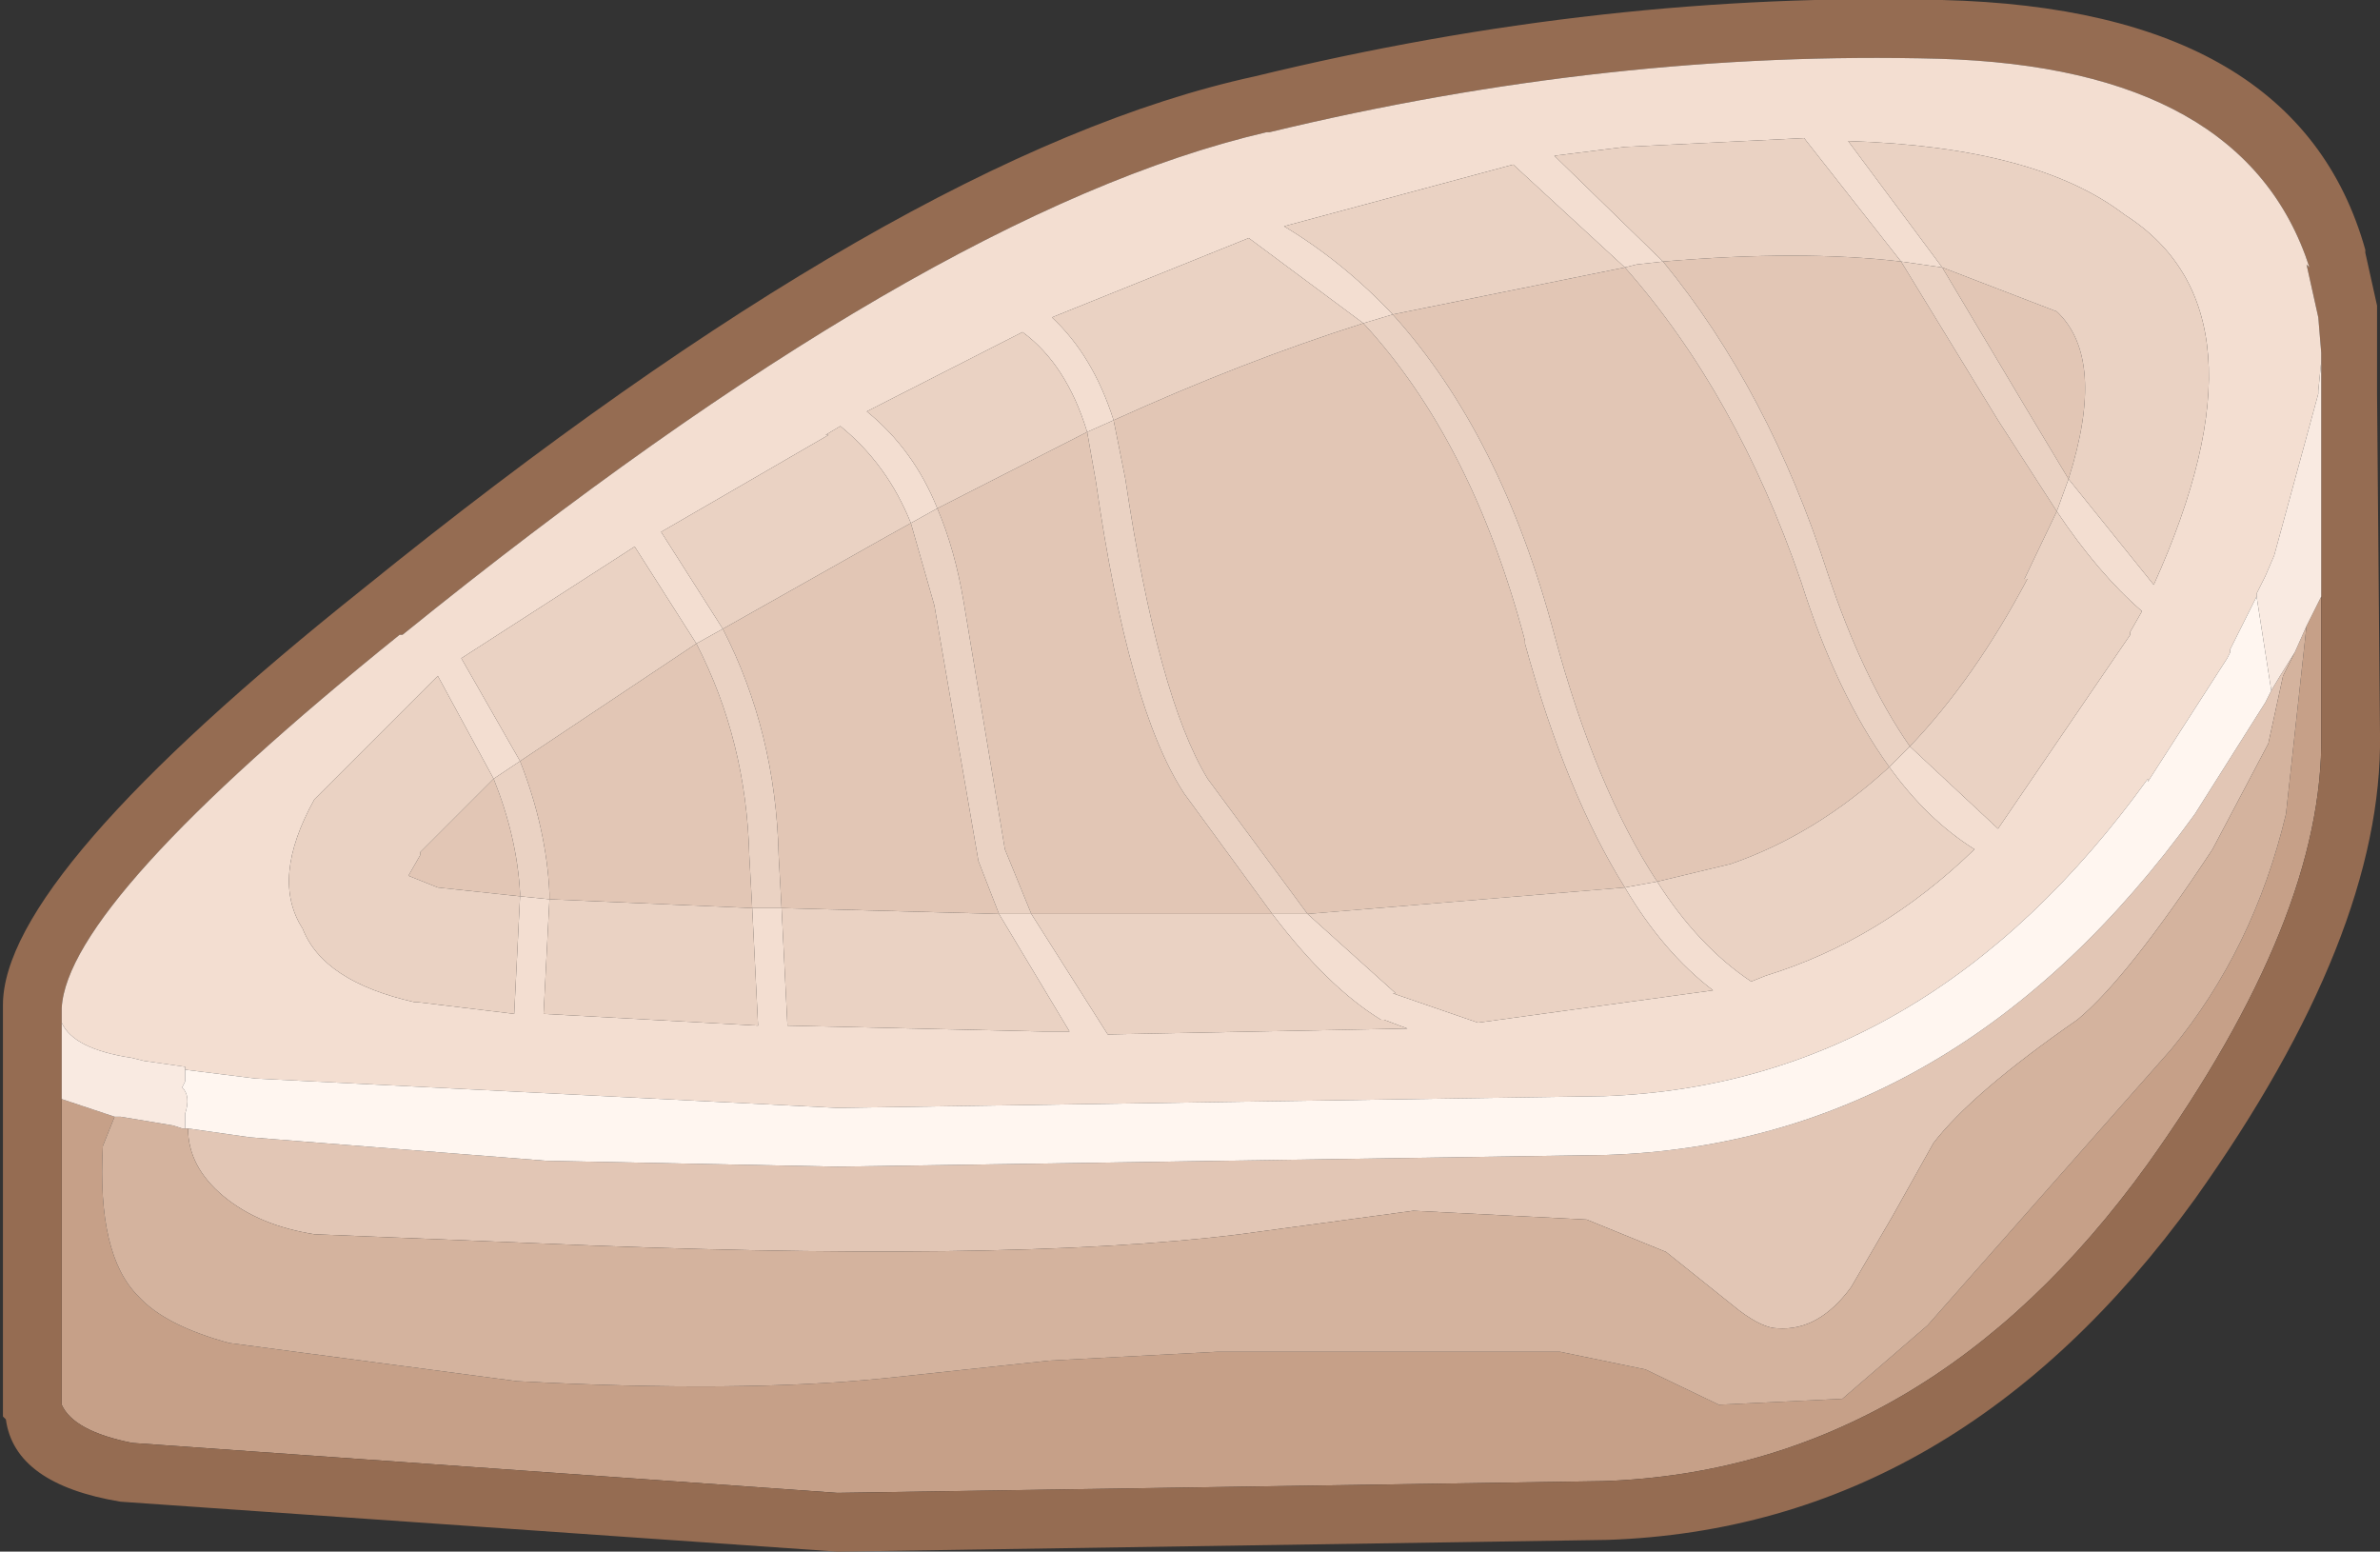 <?xml version="1.0" encoding="UTF-8" standalone="no"?>
<svg xmlns:ffdec="https://www.free-decompiler.com/flash" xmlns:xlink="http://www.w3.org/1999/xlink" ffdec:objectType="shape" height="26.4px" width="40.5px" xmlns="http://www.w3.org/2000/svg">
  <rect width="100%" height="100%" fill="#333333" stroke="none"/>
  <g transform="matrix(1.0, 0.0, 0.0, 1.0, 20.3, 28.9)">
    <path d="M12.75 -24.35 L14.7 -23.6 Q15.55 -22.8 14.9 -20.75 L14.15 -22.0 12.75 -24.35 M12.05 -24.45 L13.7 -21.75 14.7 -20.2 14.15 -19.05 14.2 -19.05 Q13.3 -17.35 12.2 -16.2 11.4 -17.35 10.8 -19.15 9.8 -22.25 8.0 -24.45 10.35 -24.65 12.05 -24.45 M-17.1 -9.7 L-16.05 -9.55 -11.0 -9.15 -6.05 -9.05 7.05 -9.25 Q13.0 -9.45 17.05 -15.05 L18.25 -16.95 18.35 -17.15 18.5 -17.4 18.75 -17.8 18.55 -17.4 18.3 -16.25 17.35 -14.45 Q15.9 -12.25 15.05 -11.55 13.25 -10.3 12.6 -9.45 L11.9 -8.2 11.2 -7.0 Q10.65 -6.25 9.95 -6.3 9.7 -6.3 9.3 -6.6 L8.05 -7.6 6.7 -8.15 3.75 -8.3 0.8 -7.9 Q-3.2 -7.4 -11.25 -7.75 L-14.95 -7.9 Q-15.9 -8.05 -16.5 -8.55 -17.1 -9.05 -17.1 -9.7 M7.35 -24.35 Q9.25 -22.2 10.35 -19.0 10.95 -17.1 11.85 -15.85 10.6 -14.7 9.15 -14.2 L7.9 -13.9 Q6.85 -15.5 6.15 -18.1 5.25 -21.5 3.4 -23.55 L7.35 -24.35 M1.95 -13.35 L0.25 -15.65 Q-0.6 -17.05 -1.15 -20.75 L-1.35 -21.75 Q0.85 -22.75 2.9 -23.4 4.75 -21.4 5.65 -18.0 L5.65 -17.95 Q6.35 -15.4 7.35 -13.8 L1.95 -13.35 M-2.75 -13.35 L-3.2 -14.45 -3.9 -18.65 Q-4.05 -19.55 -4.35 -20.25 L-1.8 -21.55 -1.65 -20.7 Q-1.1 -16.85 -0.15 -15.4 L1.35 -13.35 -2.5 -13.35 -2.75 -13.35 M-4.8 -20.0 L-4.4 -18.6 -3.65 -14.25 -3.3 -13.35 -7.0 -13.45 -7.05 -14.35 Q-7.1 -16.45 -8.0 -18.2 L-5.25 -19.75 -4.8 -20.0 M-8.45 -17.95 Q-7.6 -16.3 -7.55 -14.35 L-7.5 -13.45 -10.95 -13.6 -10.95 -13.7 Q-11.0 -14.8 -11.45 -15.95 L-8.45 -17.95 M-11.45 -13.65 L-12.85 -13.8 -13.35 -14.0 -13.15 -14.35 -13.15 -14.4 -11.9 -15.65 Q-11.5 -14.65 -11.45 -13.7 L-11.45 -13.65" fill="#e2c6b5" fill-rule="evenodd" stroke="none"/>
    <path d="M19.2 -18.75 L19.2 -16.4 Q19.25 -13.3 16.25 -9.1 12.5 -3.9 7.0 -3.7 L-6.05 -3.5 -18.05 -4.35 Q-19.05 -4.55 -19.25 -5.0 L-19.25 -5.35 -19.25 -5.45 -19.25 -10.2 -18.35 -9.9 -18.55 -9.4 Q-18.65 -7.55 -17.95 -6.85 -17.5 -6.35 -16.4 -6.05 L-11.5 -5.4 Q-7.7 -5.2 -5.25 -5.45 L-2.45 -5.75 0.4 -5.9 6.25 -5.9 7.7 -5.6 8.95 -5.0 11.05 -5.1 12.5 -6.35 16.65 -11.05 Q18.05 -12.75 18.6 -15.05 L18.95 -18.25 19.2 -18.75" fill="#c6a088" fill-rule="evenodd" stroke="none"/>
    <path d="M-14.1 -18.9 Q-4.95 -26.3 1.05 -27.6 7.0 -29.05 12.75 -28.9 18.8 -28.75 19.95 -24.65 L19.95 -24.6 20.15 -23.7 20.15 -23.65 20.15 -22.2 20.2 -16.4 Q20.25 -13.0 17.05 -8.5 13.0 -2.9 7.05 -2.7 L-6.05 -2.5 -18.25 -3.35 Q-20.05 -3.65 -20.2 -4.75 L-20.25 -4.8 -20.25 -5.5 -20.25 -11.35 -20.25 -11.8 Q-20.25 -14.0 -14.1 -18.9 M19.2 -22.75 L19.2 -22.9 19.15 -23.5 18.95 -24.4 19.0 -24.35 Q17.9 -27.75 12.7 -27.9 7.1 -28.05 1.3 -26.65 L1.25 -26.65 Q-4.55 -25.3 -13.45 -18.1 L-13.5 -18.1 Q-19.15 -13.55 -19.25 -11.75 L-19.25 -11.6 -19.25 -11.5 -19.25 -10.2 -19.25 -5.45 -19.25 -5.35 -19.25 -5.0 Q-19.05 -4.55 -18.05 -4.35 L-6.05 -3.5 7.0 -3.7 Q12.5 -3.9 16.25 -9.1 19.25 -13.3 19.2 -16.4 L19.2 -18.75 19.2 -22.75" fill="#956c52" fill-rule="evenodd" stroke="none"/>
    <path d="M14.9 -20.75 L16.35 -18.95 Q18.45 -23.6 15.85 -25.25 14.35 -26.4 11.15 -26.5 L12.75 -24.35 12.05 -24.45 10.4 -26.55 7.35 -26.4 6.15 -26.25 8.0 -24.45 7.55 -24.4 7.35 -24.35 5.45 -26.1 1.55 -25.05 Q2.55 -24.45 3.4 -23.55 L2.9 -23.4 0.95 -24.85 -2.4 -23.5 Q-1.7 -22.85 -1.35 -21.75 L-1.8 -21.55 Q-2.15 -22.7 -2.9 -23.25 L-5.55 -21.9 Q-4.75 -21.25 -4.35 -20.25 L-4.8 -20.0 Q-5.2 -21.0 -6.0 -21.65 L-6.25 -21.5 -6.2 -21.5 -9.05 -19.85 -8.0 -18.2 -8.45 -17.95 -9.5 -19.6 -12.45 -17.7 -11.45 -15.95 -11.9 -15.65 -12.85 -17.4 -14.9 -15.35 -14.95 -15.3 Q-15.7 -13.95 -15.15 -13.1 -14.8 -12.2 -13.25 -11.85 L-13.2 -11.85 -11.55 -11.65 -11.45 -13.65 -10.95 -13.6 -11.05 -11.65 -7.4 -11.45 -7.5 -13.45 -7.0 -13.45 -6.9 -11.45 -2.55 -11.35 -2.1 -11.35 -3.3 -13.35 -2.75 -13.35 -1.45 -11.3 3.65 -11.4 3.25 -11.55 3.2 -11.55 Q2.3 -12.1 1.35 -13.35 L1.95 -13.35 3.45 -12.0 3.4 -12.0 4.85 -11.5 8.85 -12.05 Q8.0 -12.7 7.35 -13.8 L7.9 -13.9 Q8.6 -12.8 9.5 -12.2 L9.75 -12.3 Q11.7 -12.9 13.3 -14.45 12.5 -14.95 11.85 -15.85 L12.2 -16.2 13.7 -14.8 15.95 -18.1 15.95 -18.15 16.15 -18.5 Q15.4 -19.15 14.7 -20.2 L14.9 -20.75 M-19.25 -11.5 L-19.25 -11.6 -19.25 -11.75 Q-19.15 -13.55 -13.5 -18.1 L-13.45 -18.1 Q-4.55 -25.3 1.25 -26.65 L1.3 -26.65 Q7.1 -28.05 12.7 -27.9 17.9 -27.75 19.0 -24.35 L18.95 -24.4 19.15 -23.5 19.2 -22.9 19.2 -22.75 19.15 -22.25 19.15 -22.2 18.4 -19.45 18.25 -19.1 18.1 -18.8 18.1 -18.75 17.65 -17.85 17.65 -17.8 17.6 -17.7 16.25 -15.6 16.25 -15.65 Q12.5 -10.45 7.0 -10.25 L-6.05 -10.05 -15.95 -10.55 -17.15 -10.7 -17.15 -10.75 -17.85 -10.85 -18.05 -10.9 Q-19.05 -11.05 -19.25 -11.5" fill="#f3ded1" fill-rule="evenodd" stroke="none"/>
    <path d="M12.75 -24.35 L11.15 -26.5 Q14.35 -26.4 15.85 -25.25 18.45 -23.6 16.35 -18.95 L14.9 -20.75 Q15.55 -22.8 14.7 -23.6 L12.75 -24.35 14.15 -22.0 14.9 -20.75 14.7 -20.2 13.7 -21.75 12.05 -24.45 12.75 -24.35 M8.0 -24.45 L6.15 -26.25 7.35 -26.4 10.4 -26.55 12.05 -24.45 Q10.35 -24.65 8.0 -24.45 9.8 -22.25 10.8 -19.15 11.4 -17.35 12.2 -16.2 13.3 -17.35 14.2 -19.05 L14.15 -19.05 14.7 -20.2 Q15.4 -19.15 16.15 -18.5 L15.95 -18.15 15.95 -18.1 13.7 -14.8 12.2 -16.2 11.85 -15.85 Q12.5 -14.95 13.3 -14.45 11.7 -12.9 9.75 -12.3 L9.5 -12.2 Q8.6 -12.8 7.9 -13.9 L7.35 -13.8 Q8.0 -12.7 8.85 -12.05 L4.85 -11.5 3.4 -12.0 3.45 -12.0 1.95 -13.35 1.35 -13.35 Q2.3 -12.1 3.2 -11.55 L3.25 -11.55 3.65 -11.4 -1.45 -11.3 -2.75 -13.35 -3.3 -13.35 -2.1 -11.35 -2.55 -11.35 -6.9 -11.45 -7.0 -13.45 -7.5 -13.45 -7.4 -11.45 -11.05 -11.65 -10.95 -13.6 -11.45 -13.65 -11.55 -11.65 -13.2 -11.85 -13.25 -11.85 Q-14.8 -12.2 -15.15 -13.1 -15.7 -13.95 -14.95 -15.3 L-14.9 -15.35 -12.85 -17.4 -11.9 -15.65 -11.45 -15.95 -12.45 -17.7 -9.5 -19.6 -8.45 -17.95 -8.0 -18.2 -9.05 -19.85 -6.2 -21.5 -6.25 -21.5 -6.0 -21.65 Q-5.2 -21.0 -4.8 -20.0 L-4.35 -20.25 Q-4.75 -21.25 -5.55 -21.9 L-2.9 -23.25 Q-2.15 -22.7 -1.8 -21.55 L-1.35 -21.75 Q-1.7 -22.85 -2.4 -23.5 L0.95 -24.85 2.9 -23.4 3.4 -23.55 Q2.55 -24.45 1.55 -25.05 L5.45 -26.1 7.35 -24.35 7.55 -24.4 8.0 -24.45 M-11.45 -13.65 L-11.45 -13.7 Q-11.5 -14.65 -11.9 -15.65 L-13.15 -14.4 -13.15 -14.35 -13.35 -14.0 -12.85 -13.8 -11.45 -13.65 M-8.45 -17.95 L-11.45 -15.95 Q-11.0 -14.8 -10.95 -13.7 L-10.95 -13.6 -7.5 -13.45 -7.55 -14.35 Q-7.6 -16.3 -8.45 -17.95 M-4.8 -20.0 L-5.25 -19.75 -8.0 -18.2 Q-7.1 -16.45 -7.05 -14.35 L-7.0 -13.45 -3.3 -13.35 -3.65 -14.25 -4.4 -18.6 -4.8 -20.0 M-2.75 -13.35 L-2.5 -13.35 1.35 -13.35 -0.15 -15.4 Q-1.1 -16.85 -1.65 -20.7 L-1.8 -21.55 -4.35 -20.25 Q-4.05 -19.55 -3.9 -18.65 L-3.2 -14.45 -2.75 -13.35 M1.95 -13.35 L7.35 -13.8 Q6.35 -15.4 5.65 -17.95 L5.65 -18.0 Q4.75 -21.4 2.9 -23.4 0.85 -22.75 -1.35 -21.75 L-1.15 -20.75 Q-0.6 -17.05 0.25 -15.65 L1.95 -13.35 M7.35 -24.35 L3.4 -23.55 Q5.25 -21.5 6.15 -18.1 6.85 -15.5 7.9 -13.9 L9.15 -14.2 Q10.6 -14.7 11.85 -15.85 10.95 -17.1 10.35 -19.0 9.25 -22.2 7.35 -24.35" fill="#ead2c3" fill-rule="evenodd" stroke="none"/>
    <path d="M18.75 -17.8 L18.95 -18.25 18.6 -15.05 Q18.05 -12.75 16.65 -11.05 L12.5 -6.35 11.05 -5.1 8.95 -5.0 7.7 -5.6 6.25 -5.9 0.4 -5.9 -2.45 -5.75 -5.25 -5.45 Q-7.7 -5.2 -11.5 -5.4 L-16.4 -6.05 Q-17.5 -6.35 -17.95 -6.85 -18.65 -7.55 -18.55 -9.4 L-18.35 -9.9 -18.25 -9.9 -17.35 -9.75 -17.2 -9.7 -17.15 -9.7 -17.1 -9.7 Q-17.1 -9.05 -16.5 -8.55 -15.9 -8.05 -14.95 -7.9 L-11.25 -7.75 Q-3.2 -7.4 0.8 -7.9 L3.75 -8.3 6.7 -8.15 8.05 -7.6 9.3 -6.6 Q9.7 -6.3 9.95 -6.3 10.65 -6.25 11.2 -7.0 L11.9 -8.2 12.6 -9.45 Q13.25 -10.3 15.05 -11.55 15.9 -12.25 17.35 -14.45 L18.3 -16.25 18.55 -17.4 18.75 -17.8" fill="#d4b39e" fill-rule="evenodd" stroke="none"/>
    <path d="M19.2 -22.75 L19.2 -18.75 18.95 -18.25 18.75 -17.8 18.5 -17.4 18.35 -17.15 18.1 -18.75 18.1 -18.8 18.25 -19.1 18.4 -19.45 19.15 -22.2 19.15 -22.25 19.2 -22.75 M-19.25 -10.2 L-19.25 -11.5 Q-19.05 -11.05 -18.05 -10.9 L-17.85 -10.85 -17.15 -10.75 -17.15 -10.7 -17.15 -10.5 -17.2 -10.4 Q-17.05 -10.25 -17.15 -9.95 L-17.15 -9.7 -17.2 -9.7 -17.35 -9.75 -18.25 -9.9 -18.35 -9.9 -19.25 -10.2" fill="#f9eae1" fill-rule="evenodd" stroke="none"/>
    <path d="M-17.15 -10.7 L-15.95 -10.55 -6.05 -10.05 7.0 -10.25 Q12.5 -10.45 16.25 -15.65 L16.25 -15.6 17.6 -17.7 17.65 -17.8 17.65 -17.85 18.1 -18.75 18.35 -17.15 18.25 -16.95 17.05 -15.05 Q13.0 -9.45 7.05 -9.25 L-6.05 -9.05 -11.0 -9.15 -16.05 -9.55 -17.1 -9.7 -17.15 -9.7 -17.15 -9.95 Q-17.05 -10.25 -17.2 -10.4 L-17.15 -10.5 -17.15 -10.7" fill="#fff6f0" fill-rule="evenodd" stroke="none"/>
  </g>
</svg>

